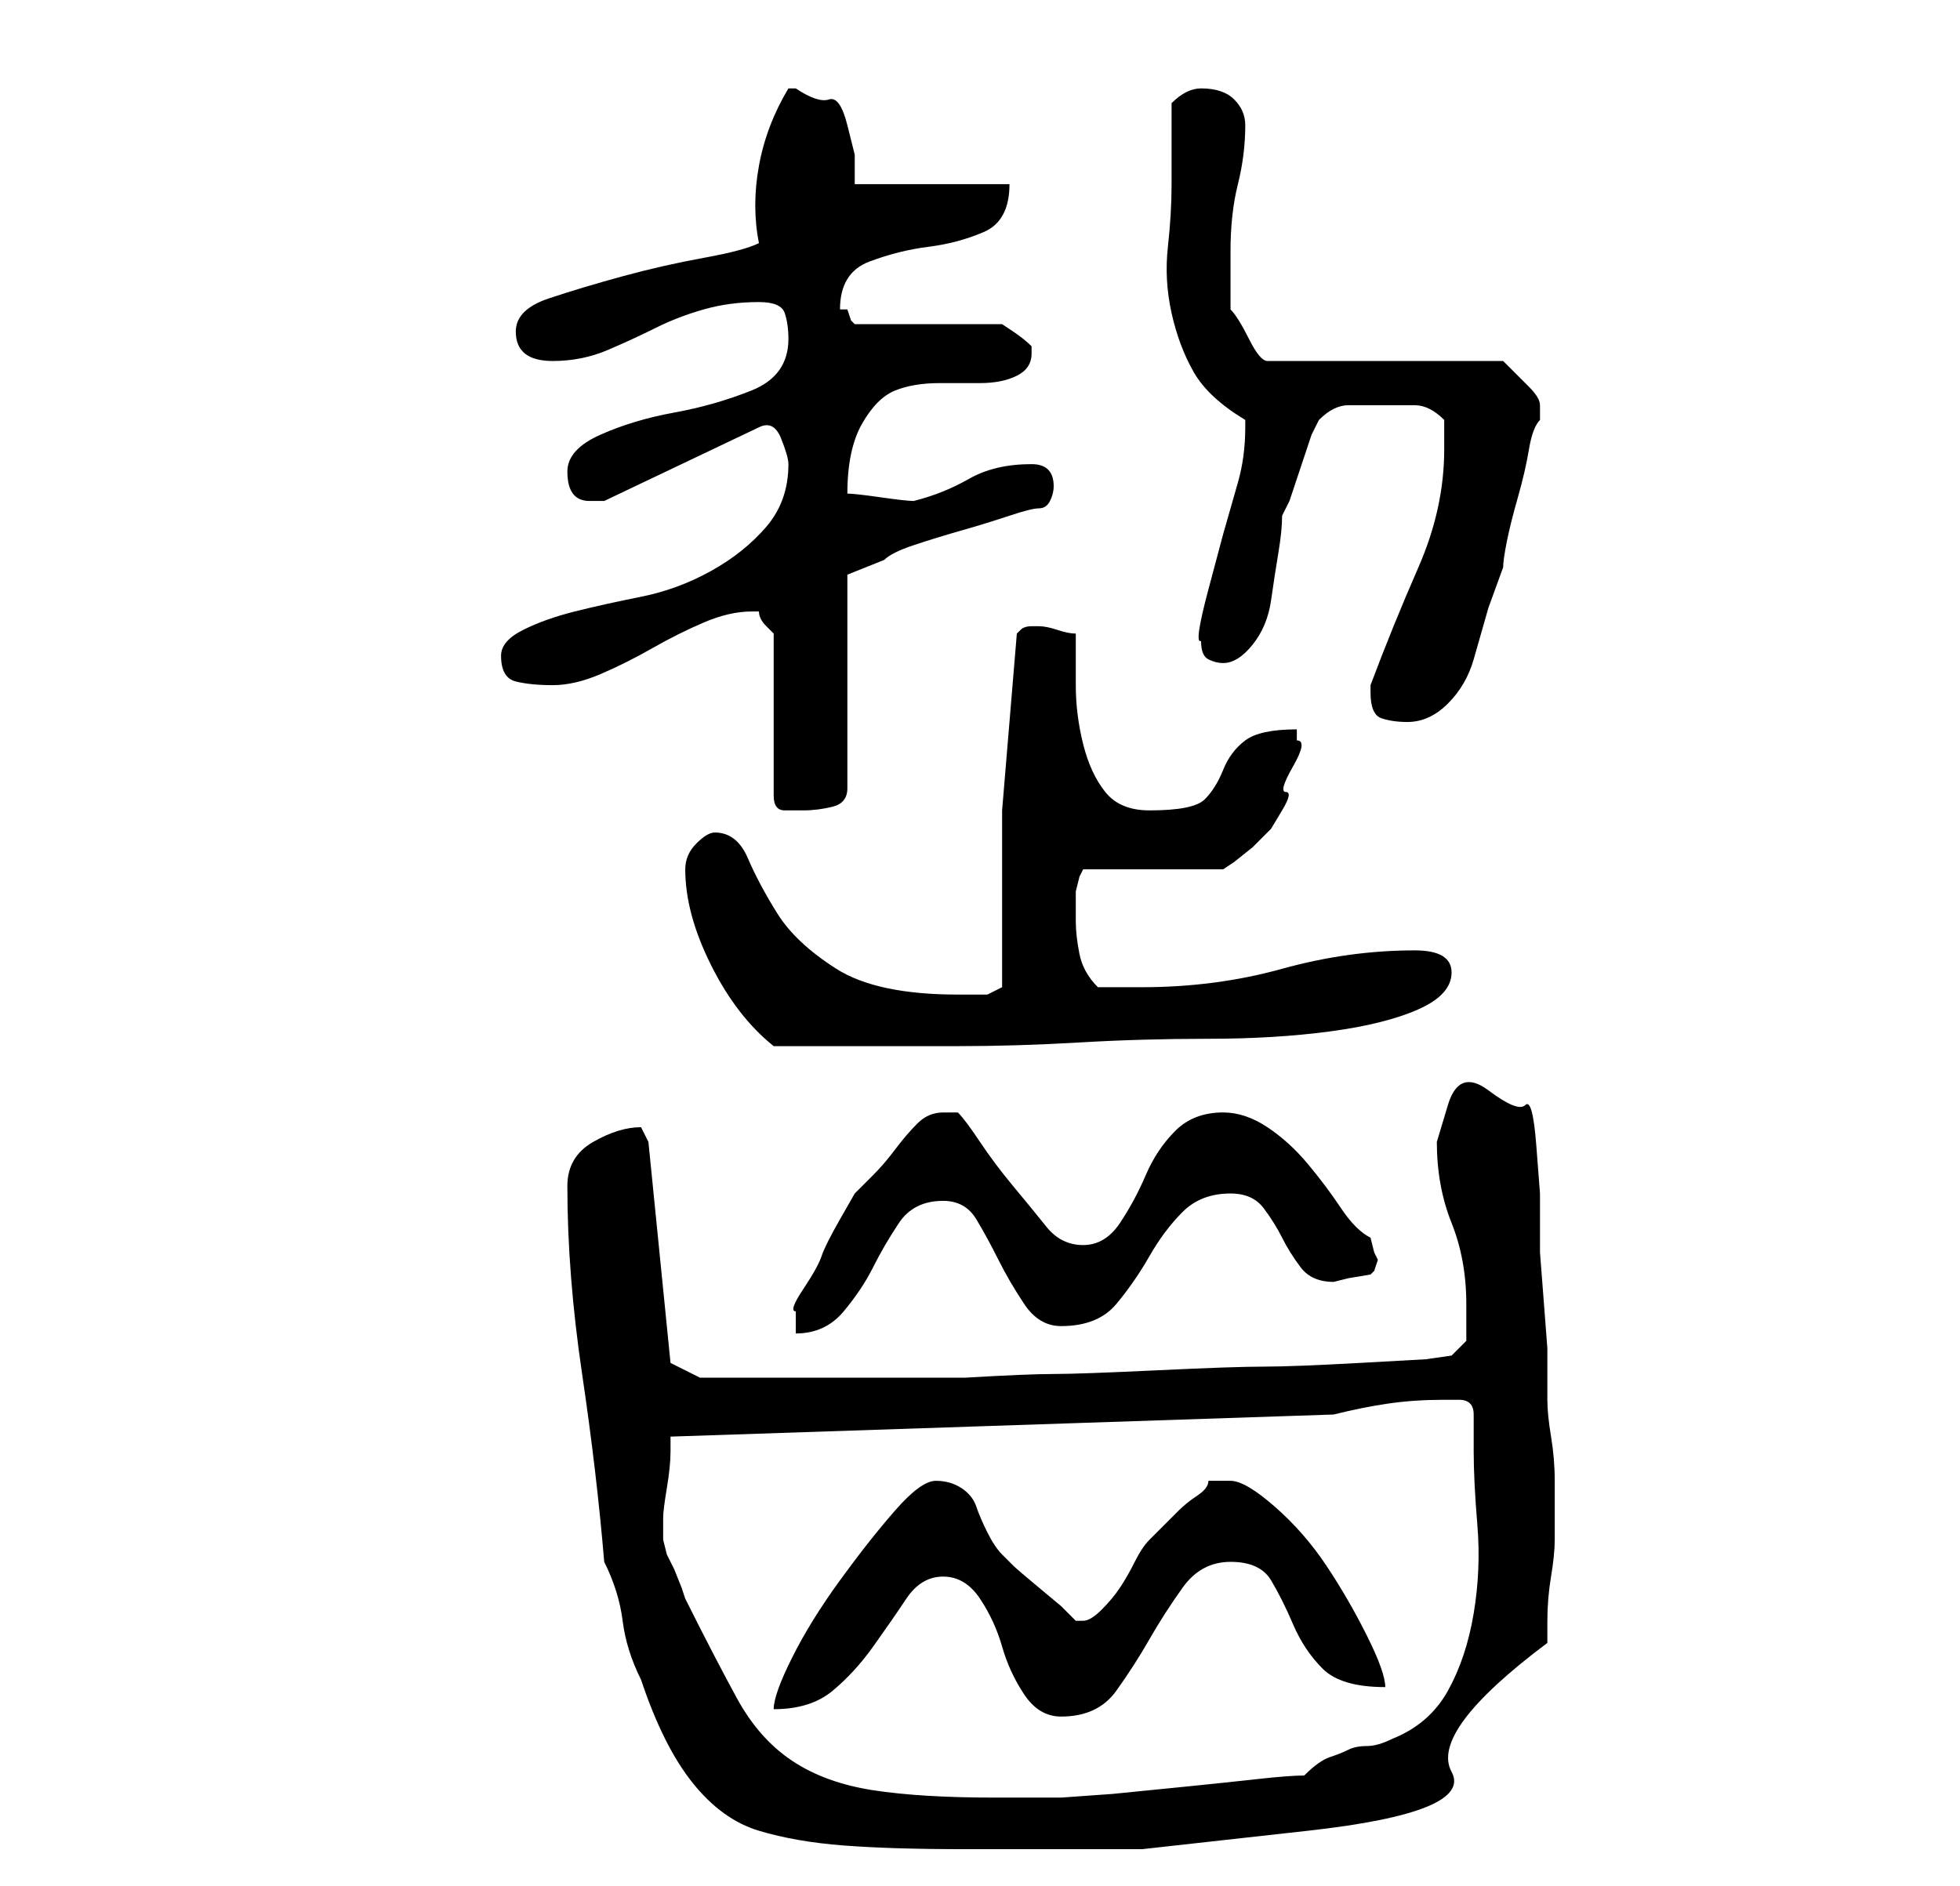 <?xml version="1.0" standalone="no"?>
<!DOCTYPE svg PUBLIC "-//W3C//DTD SVG 1.1//EN" "http://www.w3.org/Graphics/SVG/1.1/DTD/svg11.dtd" >
<svg xmlns="http://www.w3.org/2000/svg" xmlns:xlink="http://www.w3.org/1999/xlink" version="1.1" viewBox="-10 0 266 256">
   <path fill="currentColor"
d="M72 212q2 4 2.5 8t2.5 8q3 9 7 14t9 6.5t11.5 2t16.5 0.5h1h23t22.5 -2.5t19.5 -8t13 -17.5v-3q0 -3 0.5 -6t0.5 -5v-4v-4q0 -3 -0.5 -6t-0.5 -5v-3v-4t-0.5 -6.5t-0.5 -6.5v-4v-4t-0.5 -6.5t-1.5 -5.5t-5 -2t-5.5 2t-1.5 5q0 6 2 11t2 11v3v2l-2 2l-3.5 0.5t-9 0.5
t-13 0.5t-14.5 0.5t-14 0.5t-12 0.5h-3h-6.5h-7.5h-5h-4h-4h-4h-2l-4 -2l-3 -30l-1 -2q-3 0 -6.5 2t-3.5 6q0 12 2 25.5t3 25.5zM80 208v-1.5v-0.5q0 -1 0.5 -4t0.5 -5v-2l90 -3q4 -1 7.5 -1.5t7.5 -0.5h2q2 0 2 2v5q0 4 0.5 10t-0.5 12t-3.5 10.5t-7.5 6.5q-2 1 -3.5 1
t-2.5 0.5t-2.5 1t-3.5 2.5q-2 0 -6.5 0.5t-9.5 1l-10 1t-7 0.5h-4h-5q-10 0 -16.5 -1t-11 -4t-7.5 -8.5t-7 -13.5l-0.5 -1.5t-1 -2.5l-1 -2t-0.5 -2v-0.5v-0.5zM118 214q3 0 5 3t3 6.5t3 6.5t5 3q5 0 7.5 -3.5t4.5 -7t4.5 -7t6.5 -3.5t5.5 2.5t3 6t4 6t8.5 2.5q0 -2 -2.5 -7
t-5.5 -9.5t-7 -8t-6 -3.5h-3q0 1 -1.5 2t-2.5 2l-2.5 2.5l-1.5 1.5q-1 1 -2 3t-2 3.5t-2.5 3t-2.5 1.5h-1l-2 -2t-3 -2.5t-3.5 -3l-1.5 -1.5q-1 -1 -2 -3t-1.5 -3.5t-2 -2.5t-3.5 -1t-5.5 4t-7.5 9.5t-6.5 10.5t-2.5 7q5 0 8 -2.5t5.5 -6t4.5 -6.5t5 -3zM118 151
q-2 0 -3.5 1.5t-3 3.5t-3 3.5l-2.5 2.5t-2 3.5t-2.5 5t-2.5 4.5t-1 3v3q4 0 6.5 -3t4 -6t3.5 -6t6 -3q3 0 4.5 2.5t3 5.5t3.5 6t5 3q5 0 7.5 -3t4.5 -6.5t4.5 -6t6.5 -2.5q3 0 4.5 2t2.5 4t2.5 4t4.5 2l2 -0.5t3 -0.5l0.5 -0.5t0.5 -1.5l-0.5 -1t-0.5 -2q-2 -1 -4 -4
t-4.5 -6t-5.5 -5t-6 -2q-4 0 -6.5 2.5t-4 6t-3.5 6.5t-5 3t-5 -2.5t-4.5 -5.5t-4.5 -6t-3 -4h-1.5h-0.5zM83 118q0 6 3.5 13t8.5 11h14h11q8 0 16.5 -0.5t17.5 -0.5t16.5 -1t12 -3t4.5 -5t-5 -3q-9 0 -18 2.5t-19 2.5h-6q-2 -2 -2.5 -4.5t-0.5 -4.5v-1v-3t0.5 -2l0.5 -1h19
l1.5 -1t2.5 -2l2.5 -2.5t1.5 -2.5t0.5 -2.5t1 -3.5t0.5 -3.5v-1.5q-5 0 -7 1.5t-3 4t-2.5 4t-7.5 1.5q-4 0 -6 -2.5t-3 -6.5t-1 -8v-7q-1 0 -2.5 -0.5t-2.5 -0.5h-1v0q-1 0 -1.5 0.5l-0.5 0.5l-2 24t0 24l-2 1h-4q-11 0 -16.5 -3.5t-8 -7.5t-4 -7.5t-4.5 -3.5q-1 0 -2.5 1.5
t-1.5 3.5zM92 83h1q0 1 1 2l1 1v22q0 2 1.5 2h2.5q2 0 4 -0.5t2 -2.5v-29l2.5 -1l2.5 -1q1 -1 4 -2t6.5 -2t6.5 -2t4 -1t1.5 -1t0.5 -2q0 -3 -3 -3q-5 0 -8.5 2t-7.5 3q-1 0 -4.5 -0.5t-4.5 -0.5q0 -6 2 -9.5t4.5 -4.5t6 -1h5.5q3 0 5 -1t2 -3v-1q-1 -1 -2.5 -2l-1.5 -1h-20
l-0.5 -0.5t-0.5 -1.5h-0.5h-0.5q0 -5 4 -6.5t8 -2t7.5 -2t3.5 -6.5h-21v-4t-1 -4t-2.5 -3.5t-4.5 -1.5h-0.5h-0.5q-3 5 -4 10.5t0 10.5q-2 1 -7.5 2t-11 2.5t-10 3t-4.5 4.5q0 4 5 4q4 0 7.5 -1.5t6.5 -3t6.5 -2.5t7.5 -1q3 0 3.5 1.5t0.5 3.5q0 5 -5 7t-10.5 3t-10 3
t-4.5 5q0 4 3 4h2l21 -10q2 -1 3 1.5t1 3.5q0 5 -3 8.5t-7.5 6t-9.5 3.5t-9 2t-7 2.5t-3 3.5q0 3 2 3.5t5 0.5t6.5 -1.5t7 -3.5t7 -3.5t6.5 -1.5zM176 94q0 3 1.5 3.5t3.5 0.5q3 0 5.5 -2.5t3.5 -6l2 -7t2 -5.5q0 -1 0.5 -3.5t1.5 -6t1.5 -6.5t1.5 -4v-1v-1q0 -1 -1.5 -2.5
l-2 -2l-1 -1l-0.5 -0.5h-32q-1 0 -2.5 -3t-2.5 -4v-8q0 -5 1 -9t1 -8q0 -2 -1.5 -3.5t-4.5 -1.5q-1 0 -2 0.5t-2 1.5v11q0 4 -0.5 8.5t0.5 9t3 8t7 6.5v1q0 4 -1 7.5l-2 7t-2 7.5t-1 7q0 2 1 2.5t2 0.5q2 0 4 -2.5t2.5 -6t1 -6.5t0.5 -5l1 -2t1.5 -4.5t1.5 -4.5l1 -2
q2 -2 4 -2h4h5q2 0 4 2v4q0 8 -3.5 16t-6.5 16v1z" />
</svg>
